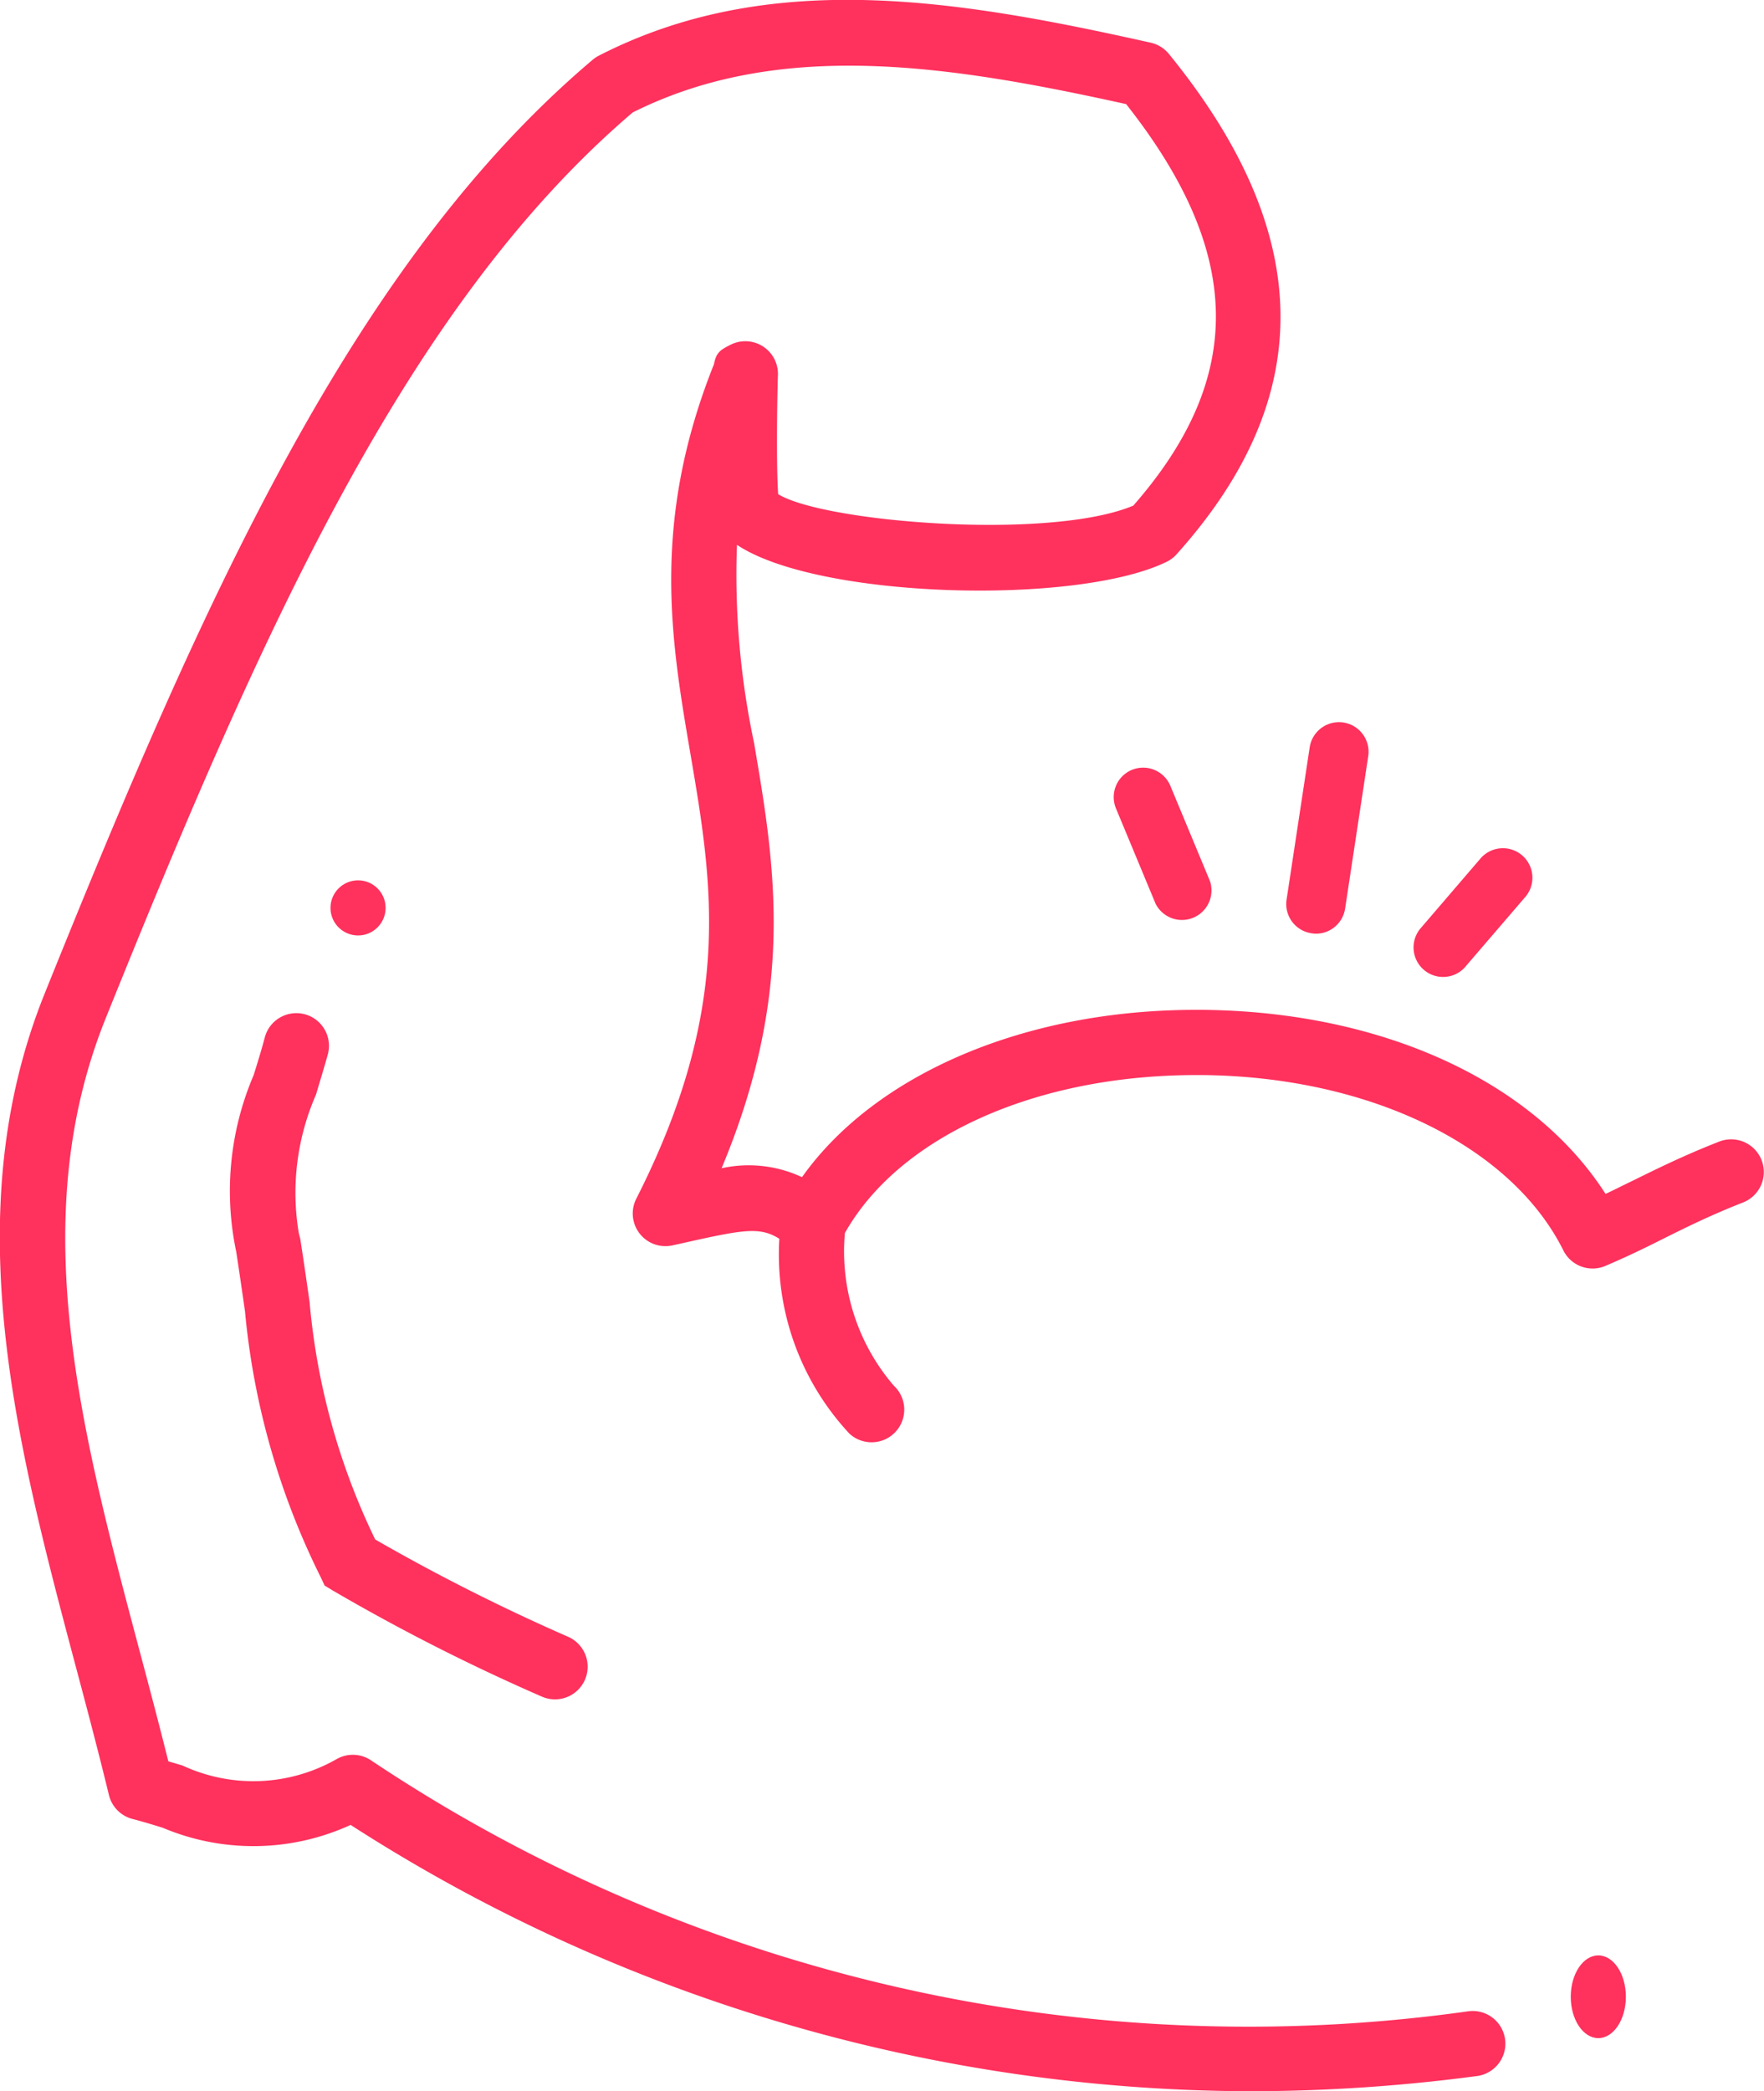 <svg xmlns="http://www.w3.org/2000/svg" width="42.182" height="50" viewBox="0 0 42.182 50"><defs><style>.a{fill:#ff315d;}</style></defs><g transform="translate(-8771.02 634)"><path class="a" d="M89.467,49.25a.706.706,0,0,0,.7-.6l.553-3.644a.706.706,0,0,0-1.4-.211l-.553,3.644a.706.706,0,0,0,.592.8A.725.725,0,0,0,89.467,49.25Z" transform="translate(8713.018 -660.926)"/><path class="a" d="M78.628,47.025a.705.705,0,0,0-.381.922l.947,2.278a.706.706,0,0,0,1.3-.542l-.947-2.278A.706.706,0,0,0,78.628,47.025Z" transform="translate(8719.459 -662.618)"/><path class="a" d="M97.769,54.766,99.2,53.1a.706.706,0,1,0-1.07-.921L96.7,53.845a.706.706,0,0,0,1.07.921Z" transform="translate(8708.285 -665.644)"/><path class="a" d="M51.7,28.74a.781.781,0,1,0-.568-1.456c-.854.334-1.513.662-2.1.951-.21.1-.415.206-.619.3-1.725-2.69-5.333-4.359-9.634-4.4h-.17c-4.093,0-7.665,1.54-9.411,4a3.008,3.008,0,0,0-1.923-.213c1.784-4.262,1.272-7.267.774-10.183a19.329,19.329,0,0,1-.406-4.722c1.938,1.294,8.135,1.453,10.275.405a.774.774,0,0,0,.238-.18c3.372-3.756,3.312-7.669-.184-11.962a.781.781,0,0,0-.435-.269c-4.623-1.033-9.111-1.787-13.2.311a.784.784,0,0,0-.148.1c-5.761,4.871-9.343,12.991-13.1,22.321-2.129,5.284-.668,10.784.745,16.1.267,1,.542,2.04.791,3.065a.782.782,0,0,0,.563.572c.245.063.485.137.725.211a5.574,5.574,0,0,0,4.491-.069A39.9,39.9,0,0,0,39.9,49.99a41.417,41.417,0,0,0,5.426-.362.781.781,0,1,0-.2-1.549,37.743,37.743,0,0,1-26.248-6.01.78.78,0,0,0-.8-.025,4.018,4.018,0,0,1-3.694.158l-.339-.1c-.222-.893-.459-1.785-.69-2.652-1.41-5.305-2.741-10.316-.806-15.117,3.667-9.1,7.148-17.006,12.6-21.654,3.532-1.772,7.6-1.126,11.8-.2,2.806,3.556,2.858,6.532.171,9.6-1.993.838-7.4.4-8.492-.274-.051-.753-.02-2.464-.006-2.835a.781.781,0,0,0-1.139-.734c-.227.117-.336.173-.389.459-1.509,3.778-1.03,6.589-.566,9.308.532,3.119,1.035,6.066-1.292,10.646a.781.781,0,0,0,.865,1.117l.334-.074c1.366-.305,1.761-.374,2.221-.084a6.28,6.28,0,0,0,1.674,4.657.781.781,0,0,0,1.064-1.144,4.92,4.92,0,0,1-1.17-3.651c1.3-2.305,4.561-3.776,8.4-3.776h.157c3.988.041,7.373,1.687,8.623,4.192a.78.78,0,0,0,1,.373c.472-.2.9-.406,1.344-.629C50.317,29.346,50.916,29.048,51.7,28.74Z" transform="translate(8761 -633.99)"/><ellipse class="a" cx="0.659" cy="0.989" rx="0.659" ry="0.989" transform="translate(8808.581 -587.248)"/><circle class="a" cx="0.659" cy="0.659" r="0.659" transform="translate(8778.923 -612.952)"/><path class="a" d="M25.821,62.025a.781.781,0,0,0-.953.558c-.075.286-.169.589-.266.9a7.038,7.038,0,0,0-.416,4.222c.08.521.147.989.209,1.42A17.961,17.961,0,0,0,26.2,75.473l.1.213.2.121A47.729,47.729,0,0,0,31.5,78.343a.781.781,0,0,0,.617-1.435,47.372,47.372,0,0,1-4.608-2.324,16.285,16.285,0,0,1-1.569-5.677c-.065-.455-.136-.951-.222-1.506l-.036-.142a5.852,5.852,0,0,1,.411-3.31c.1-.337.2-.663.285-.97A.781.781,0,0,0,25.821,62.025Z" transform="translate(8752.483 -671.776)"/></g></svg>